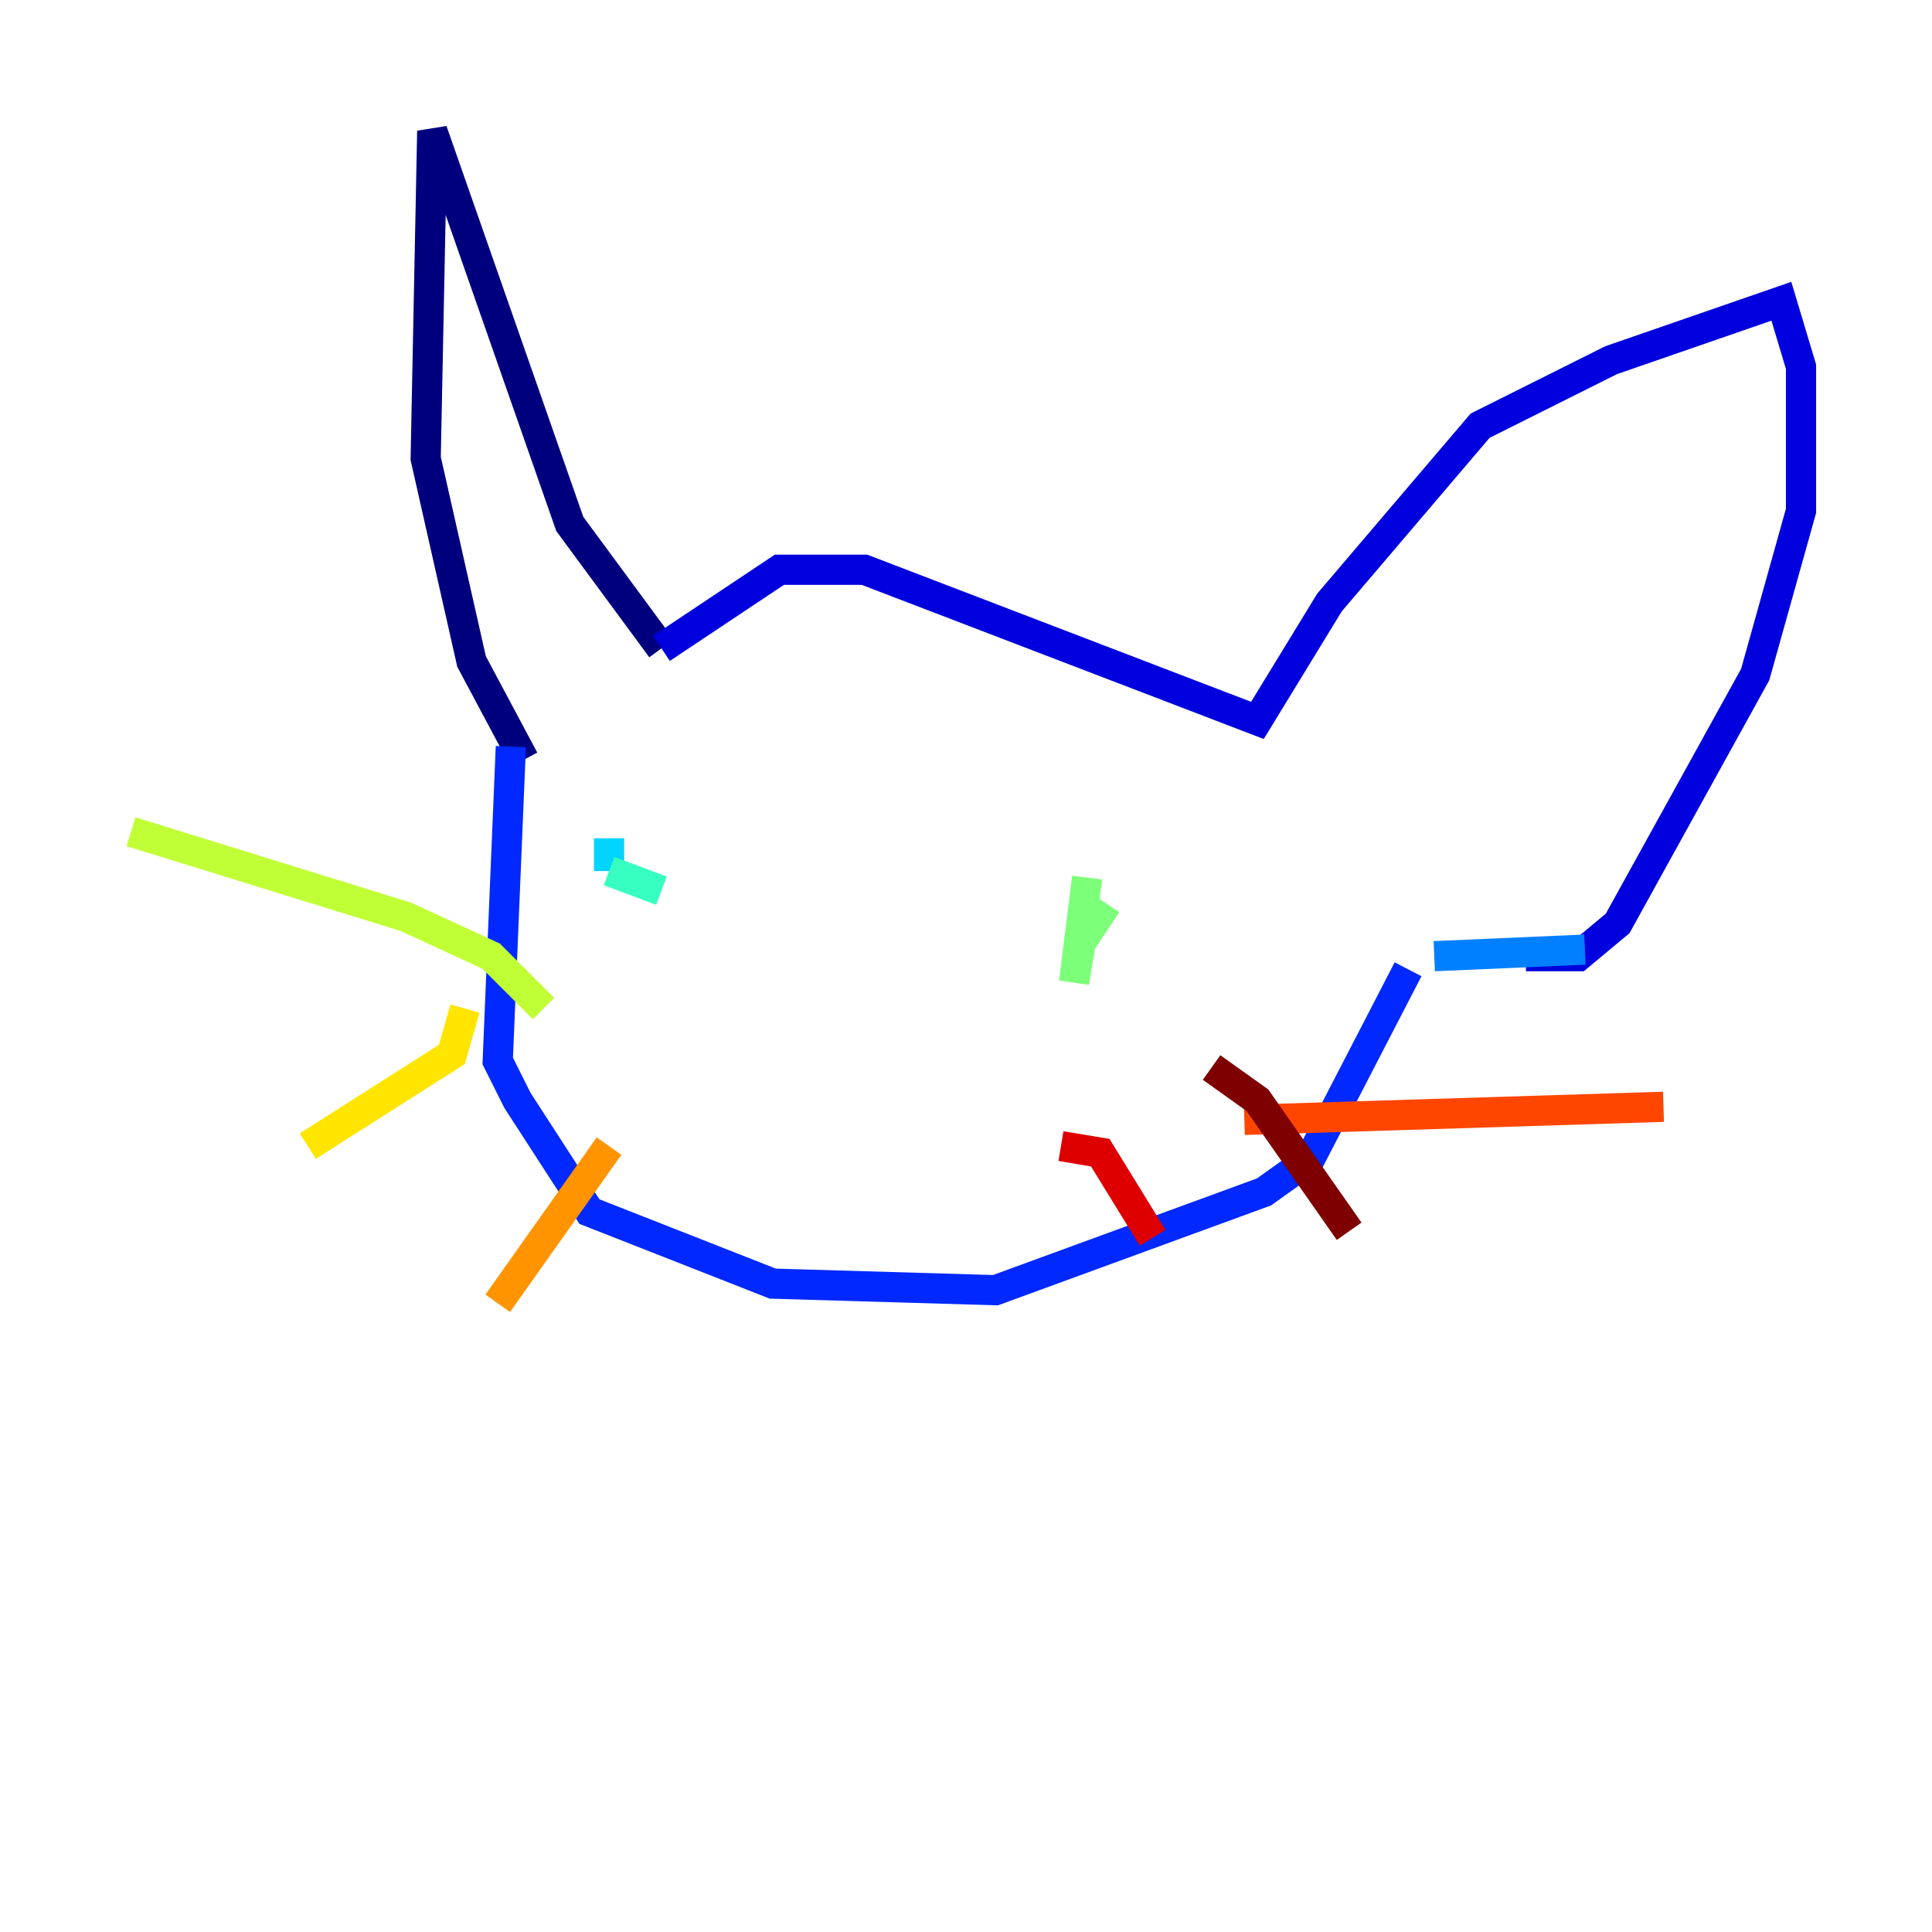 <?xml version="1.0" encoding="utf-8" ?>
<svg baseProfile="tiny" height="128" version="1.2" viewBox="0,0,128,128" width="128" xmlns="http://www.w3.org/2000/svg" xmlns:ev="http://www.w3.org/2001/xml-events" xmlns:xlink="http://www.w3.org/1999/xlink"><defs /><polyline fill="none" points="34.712,50.332 31.241,43.824 28.203,30.373 28.637,8.678 37.749,34.712 43.824,42.956" stroke="#00007f" stroke-width="2" /><polyline fill="none" points="43.824,42.956 51.634,37.749 57.275,37.749 83.308,47.729 88.081,39.919 98.061,28.203 106.739,23.864 118.02,19.959 119.322,24.298 119.322,33.844 116.285,44.691 107.173,61.18 104.57,63.349 101.098,63.349" stroke="#0000de" stroke-width="2" /><polyline fill="none" points="33.844,49.464 32.976,70.291 34.278,72.895 39.051,80.271 51.2,85.044 65.953,85.478 83.742,78.969 86.78,76.8 93.288,64.217" stroke="#0028ff" stroke-width="2" /><polyline fill="none" points="95.024,63.349 105.003,62.915" stroke="#0080ff" stroke-width="2" /><polyline fill="none" points="40.352,55.539 40.352,57.709" stroke="#00d4ff" stroke-width="2" /><polyline fill="none" points="40.352,57.709 43.824,59.01" stroke="#36ffc0" stroke-width="2" /><polyline fill="none" points="73.329,59.878 71.593,62.481 71.159,65.085 72.027,58.142" stroke="#7cff79" stroke-width="2" /><polyline fill="none" points="36.014,66.82 32.542,63.349 26.902,60.746 8.678,55.105" stroke="#c0ff36" stroke-width="2" /><polyline fill="none" points="30.807,66.82 29.939,69.858 20.393,75.932" stroke="#ffe500" stroke-width="2" /><polyline fill="none" points="40.352,75.932 32.976,86.346" stroke="#ff9400" stroke-width="2" /><polyline fill="none" points="82.441,74.197 110.21,73.329" stroke="#ff4600" stroke-width="2" /><polyline fill="none" points="70.291,75.932 72.895,76.366 76.366,82.007" stroke="#de0000" stroke-width="2" /><polyline fill="none" points="80.271,70.725 83.308,72.895 89.383,81.573" stroke="#7f0000" stroke-width="2" /></svg>